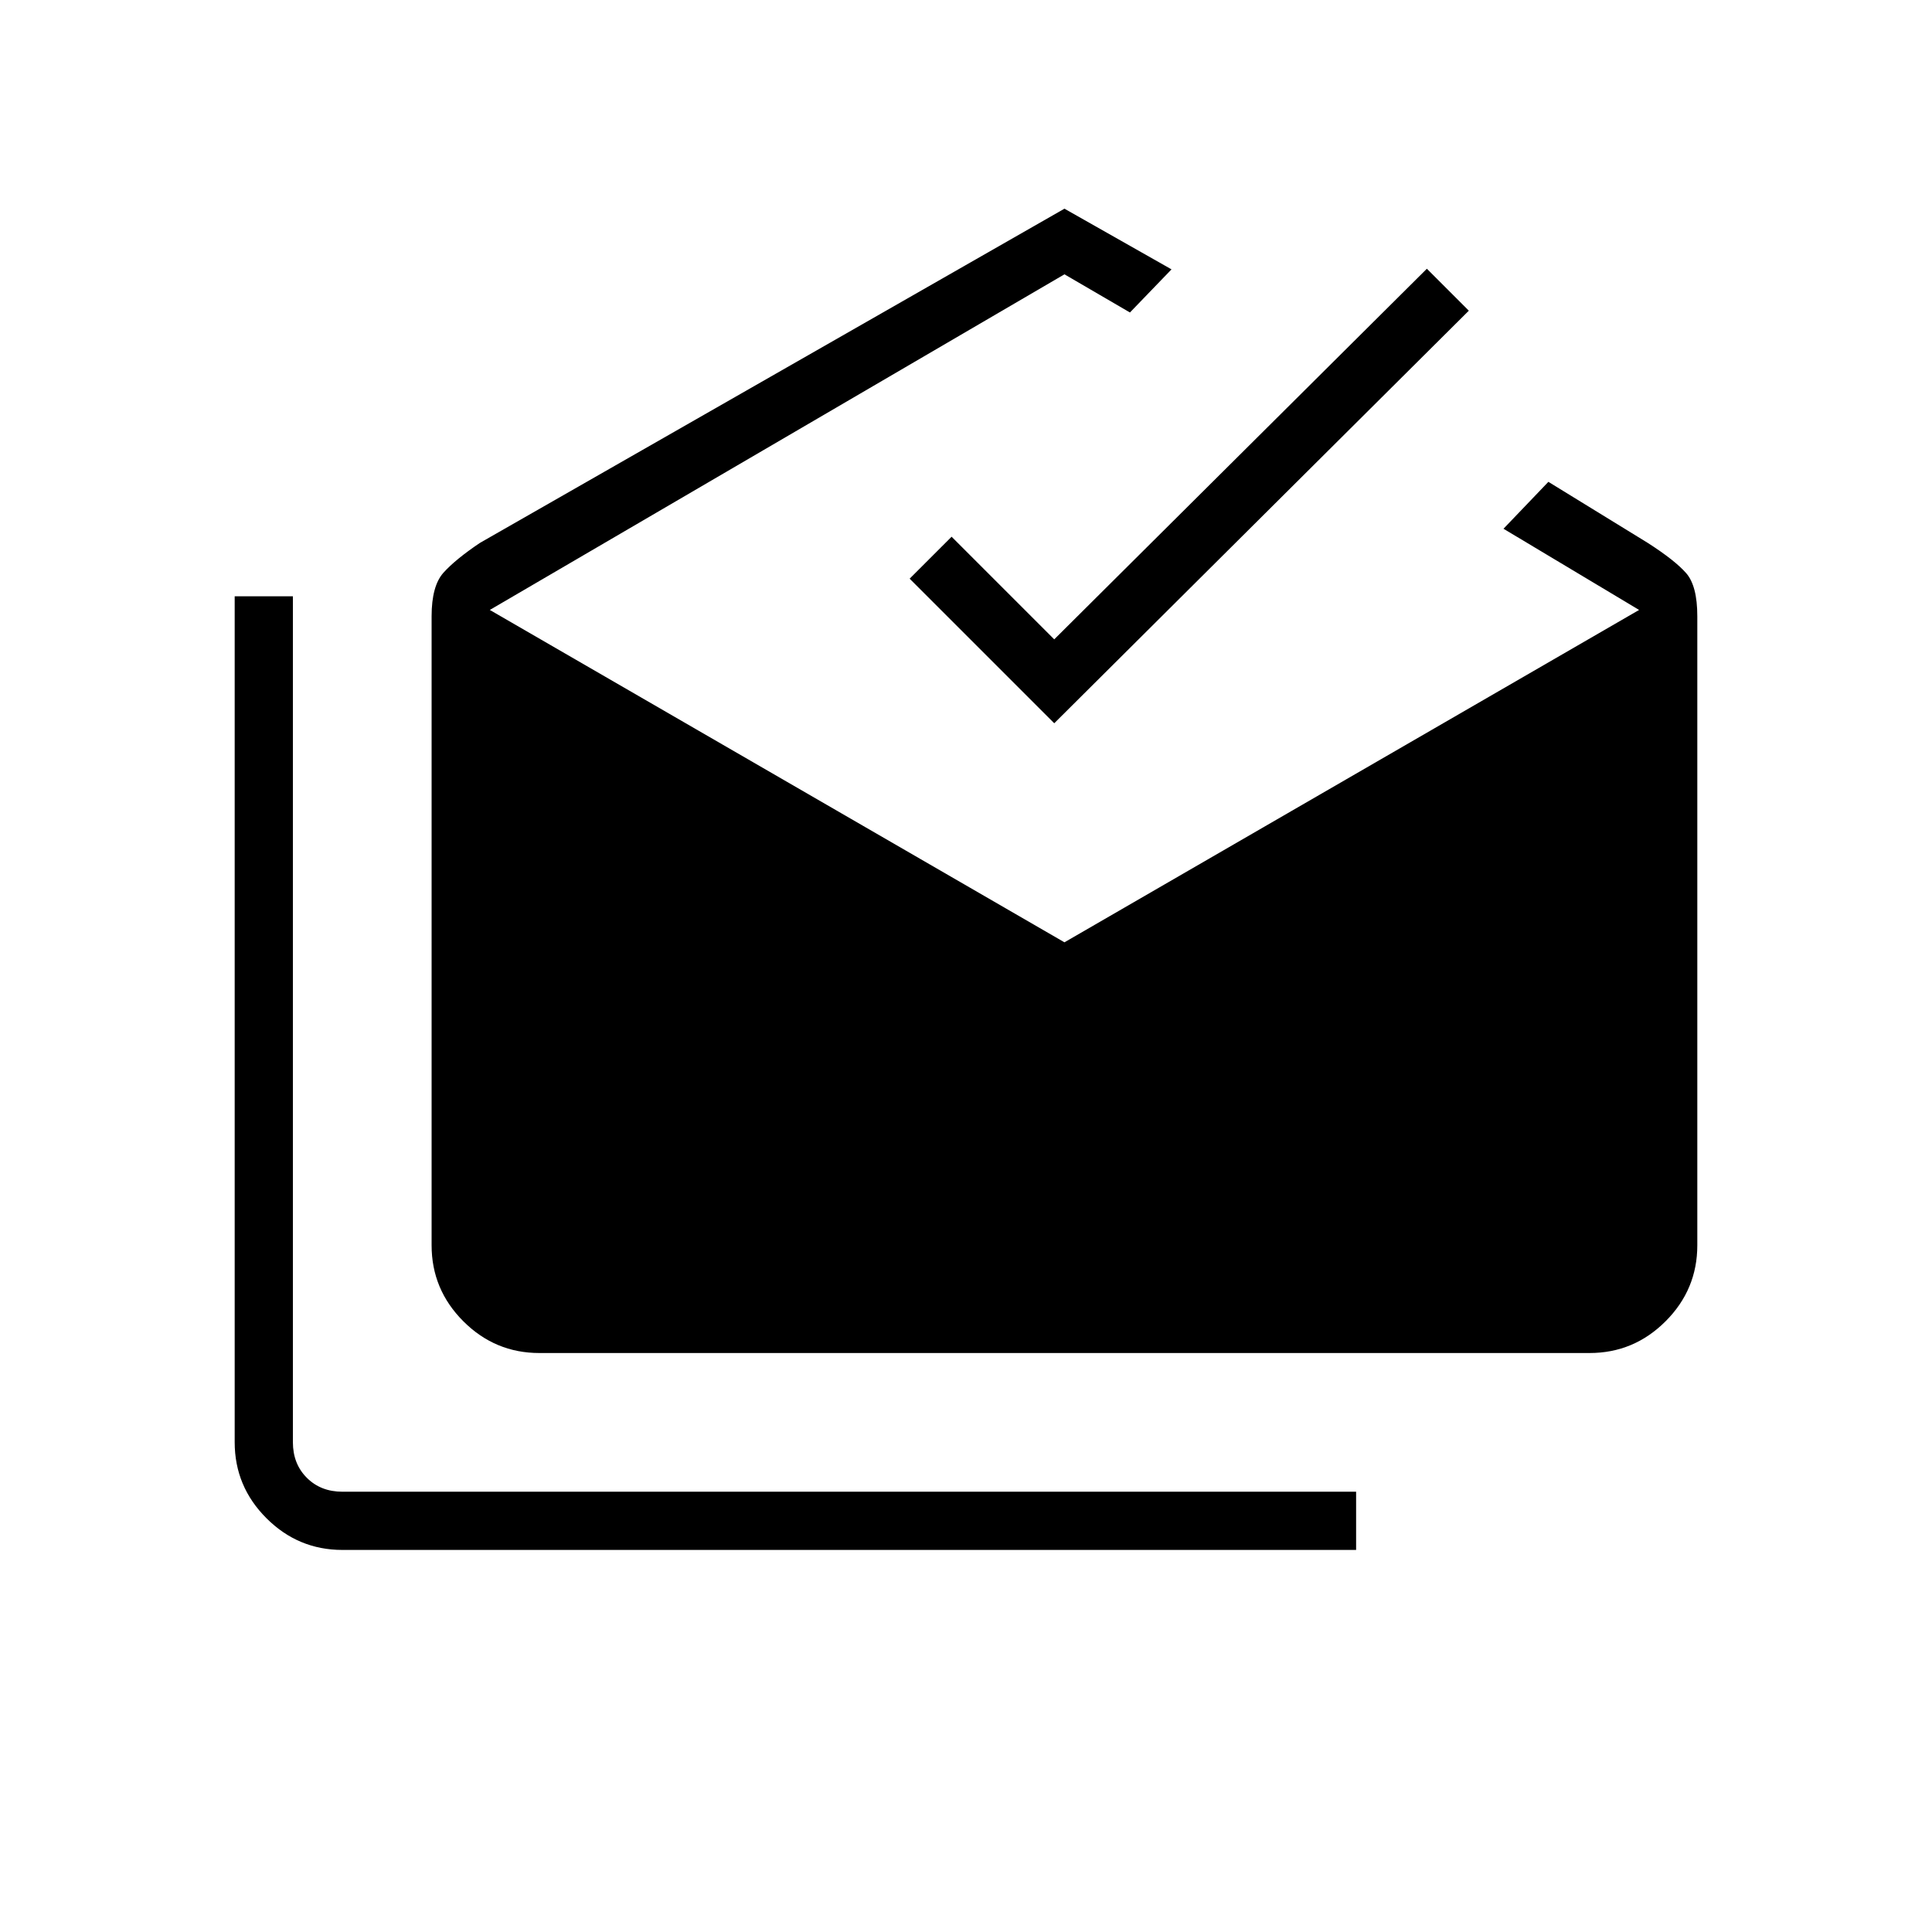 <svg xmlns="http://www.w3.org/2000/svg" height="20" viewBox="0 -960 960 960" width="20"><path d="M170.154-189.846q-22 0-37.77-15.769-15.769-15.769-15.769-37.77v-420.308h28.923v420.308q0 10.77 6.923 17.693 6.923 6.923 17.693 6.923h503.692v28.923H170.154ZM268-287.692q-22 0-37.769-15.77-15.77-15.769-15.77-37.769V-653.77q0-15.115 5.924-21.692 5.923-6.577 18.076-14.769l290.462-166.077 53.193 30.154-20.654 21.423-32.539-18.962-285.538 166.77L528.923-491.77l285.539-165.153-67.385-40.346 22.308-23.308 49.385 30.346q13.538 8.692 19.076 15.019 5.539 6.327 5.539 21.442v312.539q0 22-15.769 37.769-15.77 15.77-37.77 15.77H268Zm255.846-312.923L452-672.462l20.846-20.846 51 51L709-826.462l20.846 20.846-206 205.001Z"/></svg>